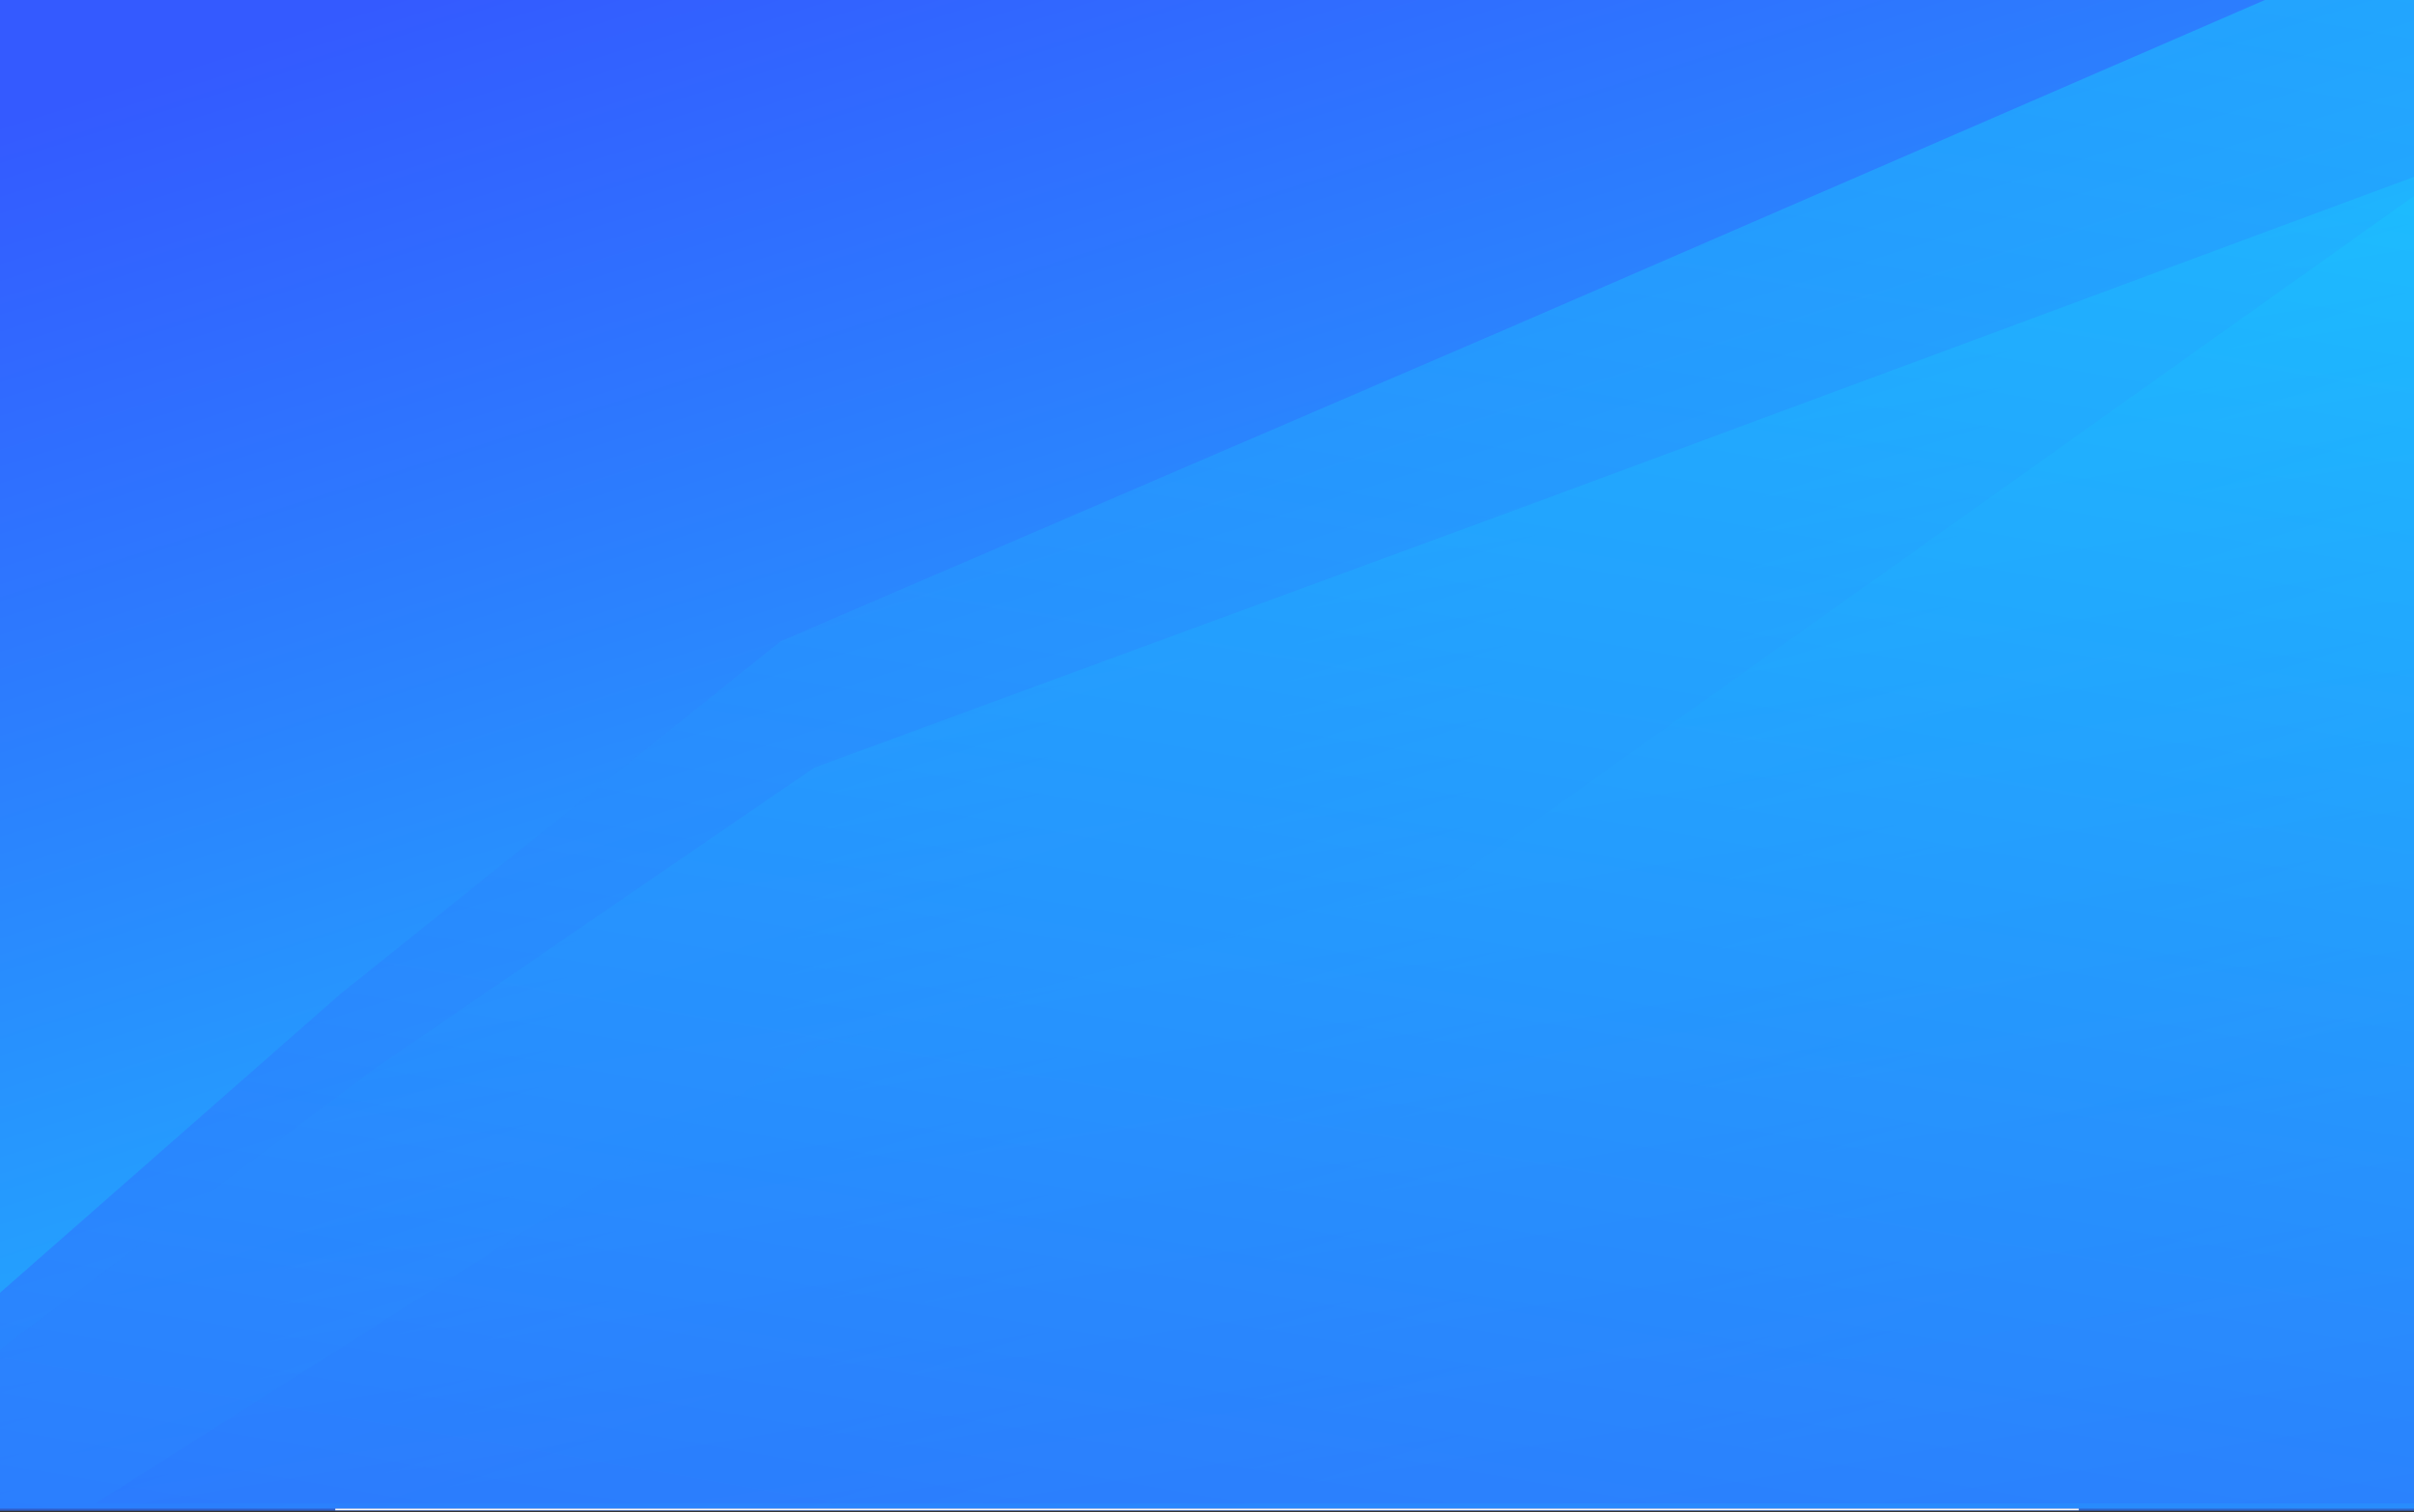 <svg width="1440" height="902" viewBox="0 0 1440 902" fill="none" xmlns="http://www.w3.org/2000/svg">
<rect x="0" y="0" width="1440" height="902" fill="#333333" stroke="none"/>
<rect width="1440" height="900" fill="url(#paint0_linear)"/>
<path opacity="0.5" fill-rule="evenodd" clip-rule="evenodd" d="M487.711 623.88L866.63 524.592L1452.46 108.063C1452.46 108.063 1584.05 205.187 1734.22 126.079C1963.87 5.107 2081.4 240.379 2081.4 240.379L2112.66 896.92H57L487.711 623.88Z" fill="url(#paint1_linear)"/>
<path opacity="0.5" fill-rule="evenodd" clip-rule="evenodd" d="M223.122 637.766L485.704 457.972L918.786 298.731L1543.96 67L1896.4 244.659L1927.66 901.199H-128L223.122 637.766Z" fill="url(#paint2_linear)"/>
<path opacity="0.5" fill-rule="evenodd" clip-rule="evenodd" d="M203.122 592.923L465.704 382.524L898.786 196.177L1523.96 -75L1876.4 132.9L1907.66 901.199H-148L203.122 592.923Z" fill="url(#paint3_linear)"/>
<rect x="200" y="900" width="1040" height="1" fill="#F7F7F7"/>
<defs>
<linearGradient id="paint0_linear" x1="1642.82" y1="686.739" x2="1308.91" y2="-365.197" gradientUnits="userSpaceOnUse">
<stop stop-color="#1ACBFD"/>
<stop offset="0.981" stop-color="#345AFF"/>
</linearGradient>
<linearGradient id="paint1_linear" x1="-65.38" y1="337.384" x2="116.767" y2="1456.35" gradientUnits="userSpaceOnUse">
<stop stop-color="#1ACBFD"/>
<stop offset="1" stop-color="#345AFF"/>
</linearGradient>
<linearGradient id="paint2_linear" x1="-250.38" y1="326.309" x2="-58.376" y2="1474.33" gradientUnits="userSpaceOnUse">
<stop stop-color="#1ACBFD"/>
<stop offset="1" stop-color="#345AFF"/>
</linearGradient>
<linearGradient id="paint3_linear" x1="-563.149" y1="-346.009" x2="-764.88" y2="814.442" gradientUnits="userSpaceOnUse">
<stop stop-color="#1ACBFD"/>
<stop offset="1" stop-color="#345AFF"/>
</linearGradient>
</defs>
</svg>

